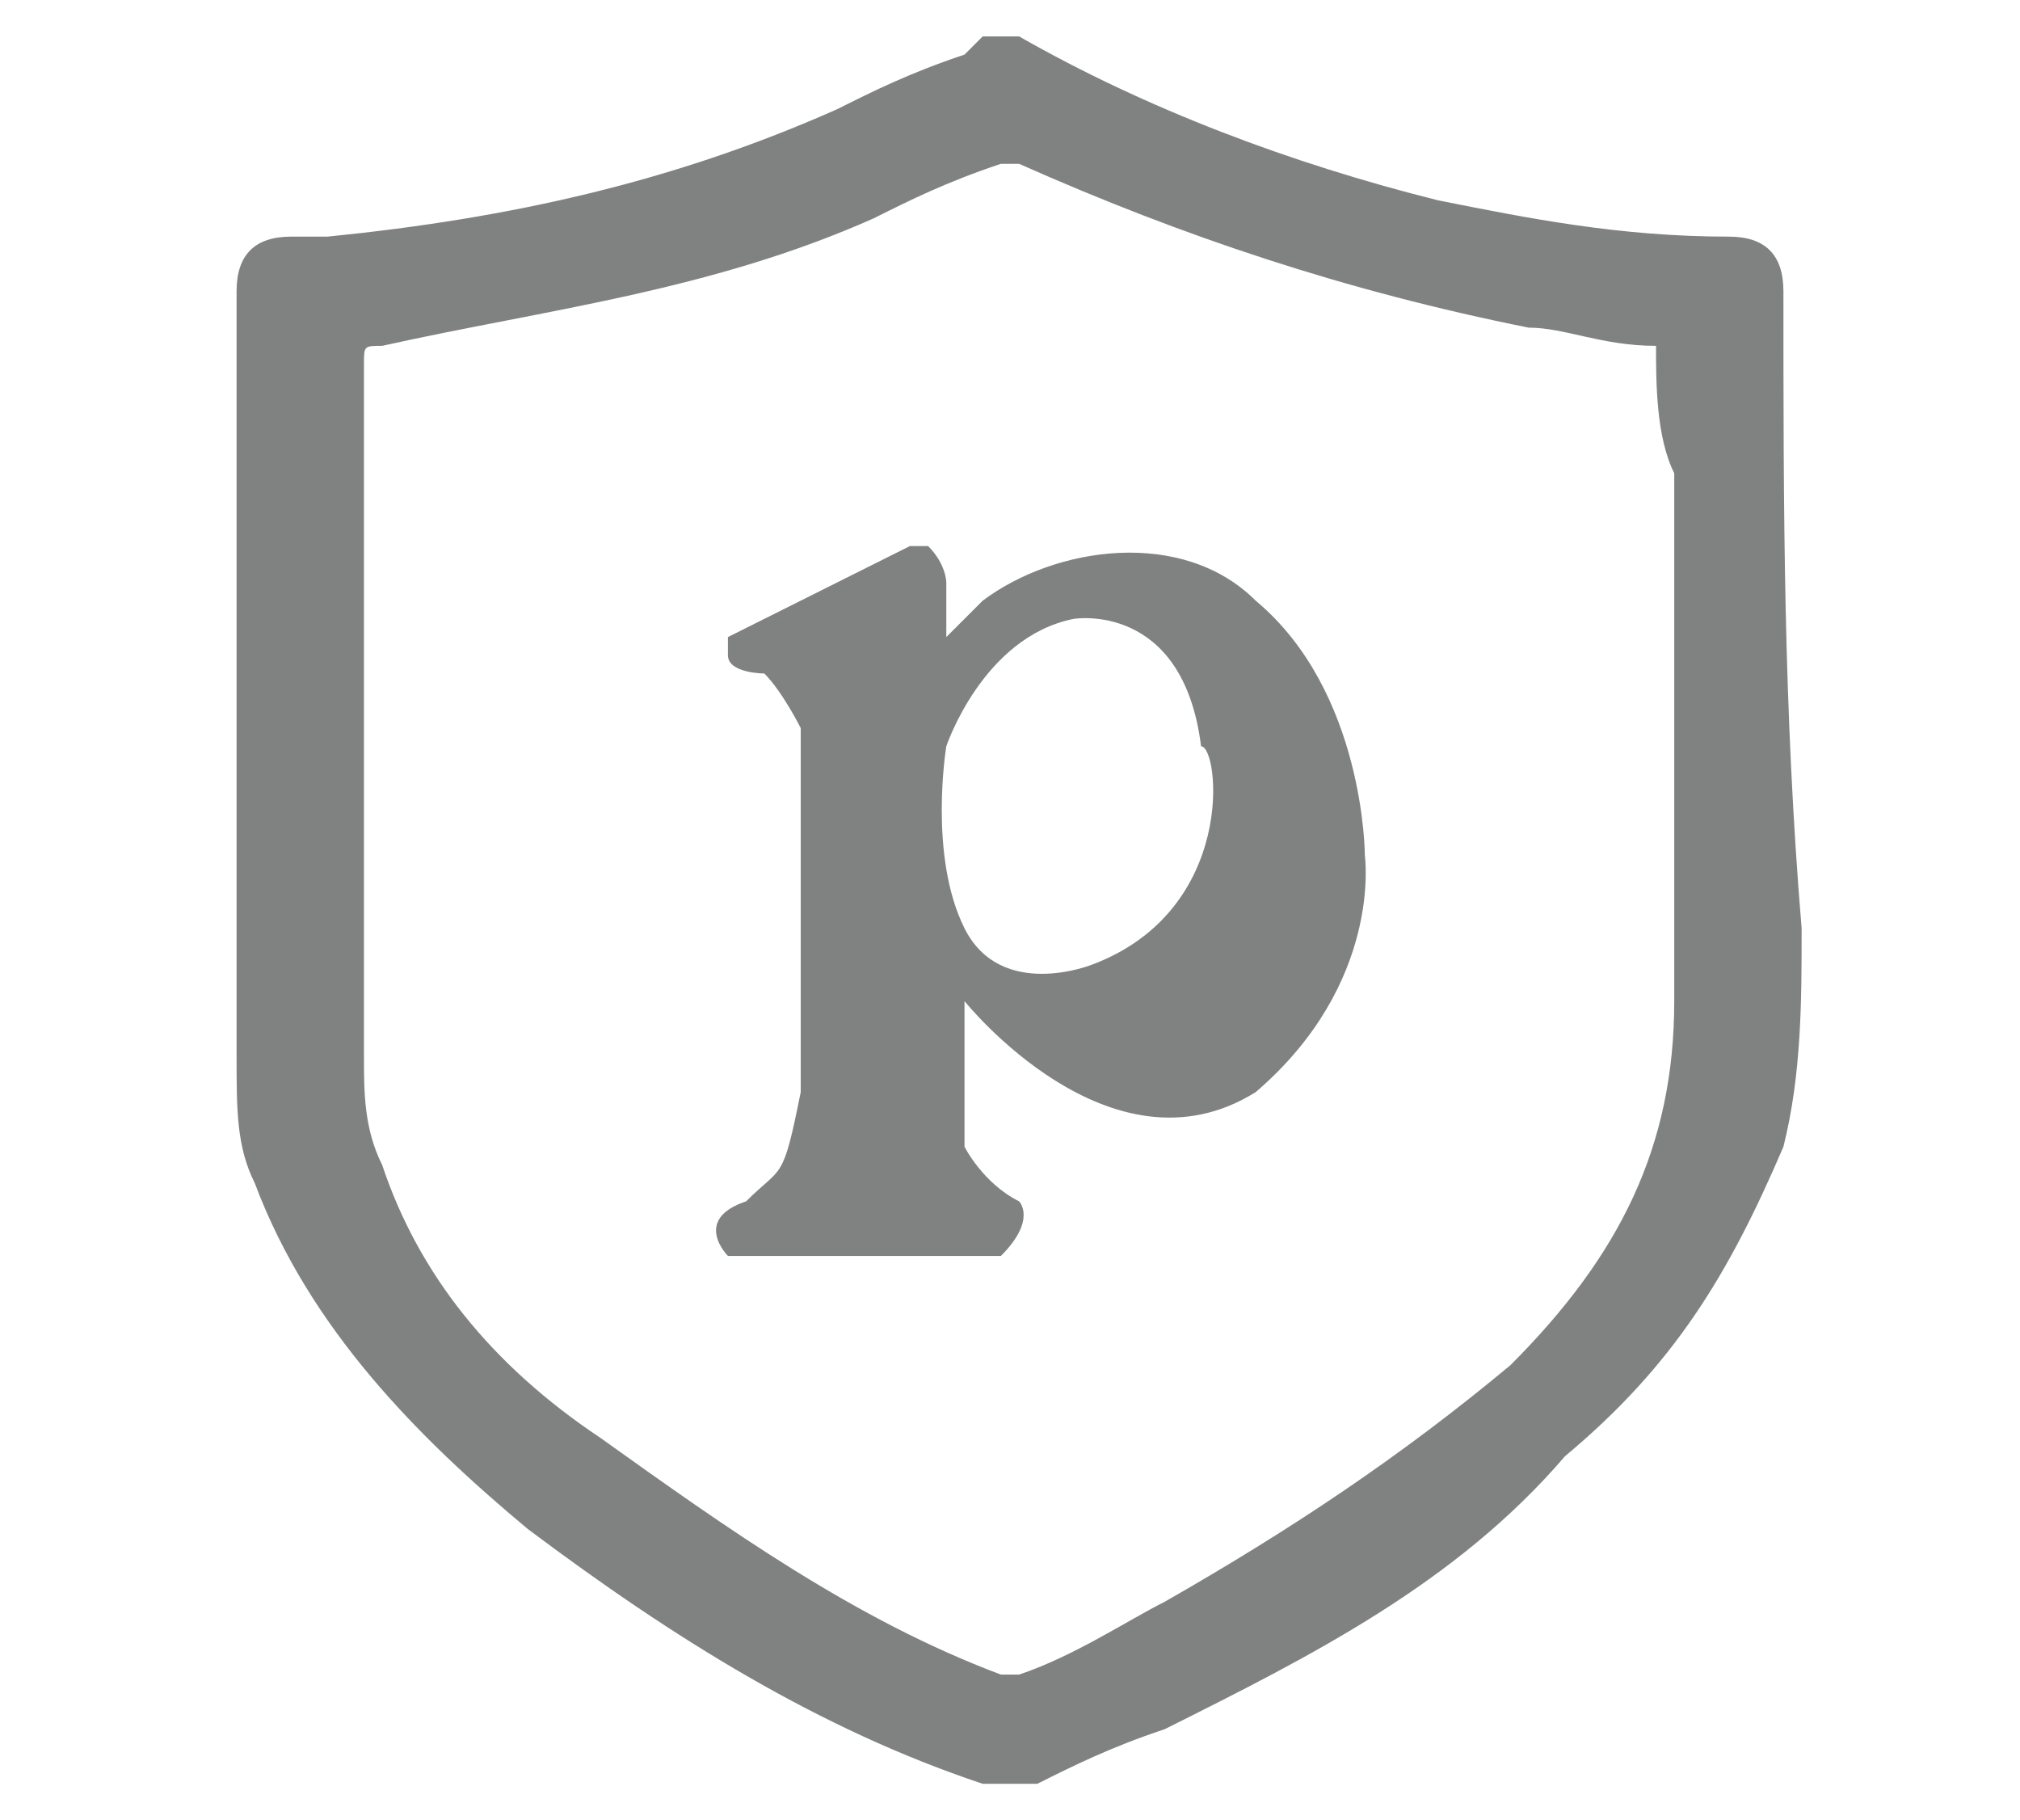 <?xml version="1.0" encoding="utf-8"?>
<!-- Generator: Adobe Illustrator 26.5.0, SVG Export Plug-In . SVG Version: 6.00 Build 0)  -->
<svg version="1.1" id="Capa_1" xmlns="http://www.w3.org/2000/svg" xmlns:xlink="http://www.w3.org/1999/xlink" x="0px" y="0px"
	 viewBox="0 0 11.1 10" style="enable-background:new 0 0 11.1 10;" xml:space="preserve">
<style type="text/css">
	.st0{fill:#808181;}
</style>
<g>
	<path class="st0" d="M5.6,0.2c0.7,0.4,1.5,0.7,2.3,0.9c0.5,0.1,1,0.2,1.6,0.2c0.2,0,0.3,0.1,0.3,0.3c0,1.2,0,2.3,0.1,3.5
		c0,0.4,0,0.8-0.1,1.2C9.5,7,9.2,7.5,8.6,8C8,8.7,7.2,9.1,6.4,9.5C6.1,9.6,5.9,9.7,5.7,9.8c-0.1,0-0.2,0-0.3,0
		C4.5,9.5,3.7,9,2.9,8.4C2.3,7.9,1.7,7.3,1.4,6.5C1.3,6.3,1.3,6.1,1.3,5.8c0-0.7,0-1.3,0-2c0-0.7,0-1.5,0-2.2c0-0.2,0.1-0.3,0.3-0.3
		c0.1,0,0.1,0,0.2,0C2.8,1.2,3.7,1,4.6,0.6C4.8,0.5,5,0.4,5.3,0.3c0,0,0.1-0.1,0.1-0.1H5.6z M9.1,1.9C9.1,1.9,9.1,1.9,9.1,1.9
		c-0.3,0-0.5-0.1-0.7-0.1c-1-0.2-1.9-0.5-2.8-0.9c0,0-0.1,0-0.1,0C5.2,1,5,1.1,4.8,1.2C3.9,1.6,3,1.7,2.1,1.9C2,1.9,2,1.9,2,2
		c0,0.3,0,0.7,0,1c0,0.9,0,1.8,0,2.8c0,0.2,0,0.4,0.1,0.6C2.3,7,2.7,7.5,3.3,7.9c0.7,0.5,1.4,1,2.2,1.3c0,0,0.1,0,0.1,0
		c0.3-0.1,0.6-0.3,0.8-0.4C7.1,8.4,7.7,8,8.3,7.5c0.6-0.6,0.9-1.2,0.9-2c0-1,0-2,0-2.9C9.1,2.4,9.1,2.1,9.1,1.9"/>
	<path class="st0" d="M7.5,4.7c0,0,0-0.9-0.6-1.4c0,0,0,0,0,0C6.5,2.9,5.8,3,5.4,3.3L5.2,3.5V3.4V3.2c0,0,0-0.1-0.1-0.2C5,3,5,3,5,3
		l-1,0.5v0.1c0,0.1,0.2,0.1,0.2,0.1C4.3,3.8,4.4,4,4.4,4v2C4.3,6.5,4.3,6.4,4.1,6.6C3.8,6.7,4,6.9,4,6.9h1.5
		c0.2-0.2,0.1-0.3,0.1-0.3C5.4,6.5,5.3,6.3,5.3,6.3l0-0.8c0,0,0.8,1,1.6,0.5C7.6,5.4,7.5,4.7,7.5,4.7z M6,5.3c0,0-0.5,0.2-0.7-0.2
		c-0.2-0.4-0.1-1-0.1-1s0.2-0.6,0.7-0.7c0,0,0.6-0.1,0.7,0.7C6.7,4.1,6.8,5,6,5.3z"/>
</g>
</svg>
